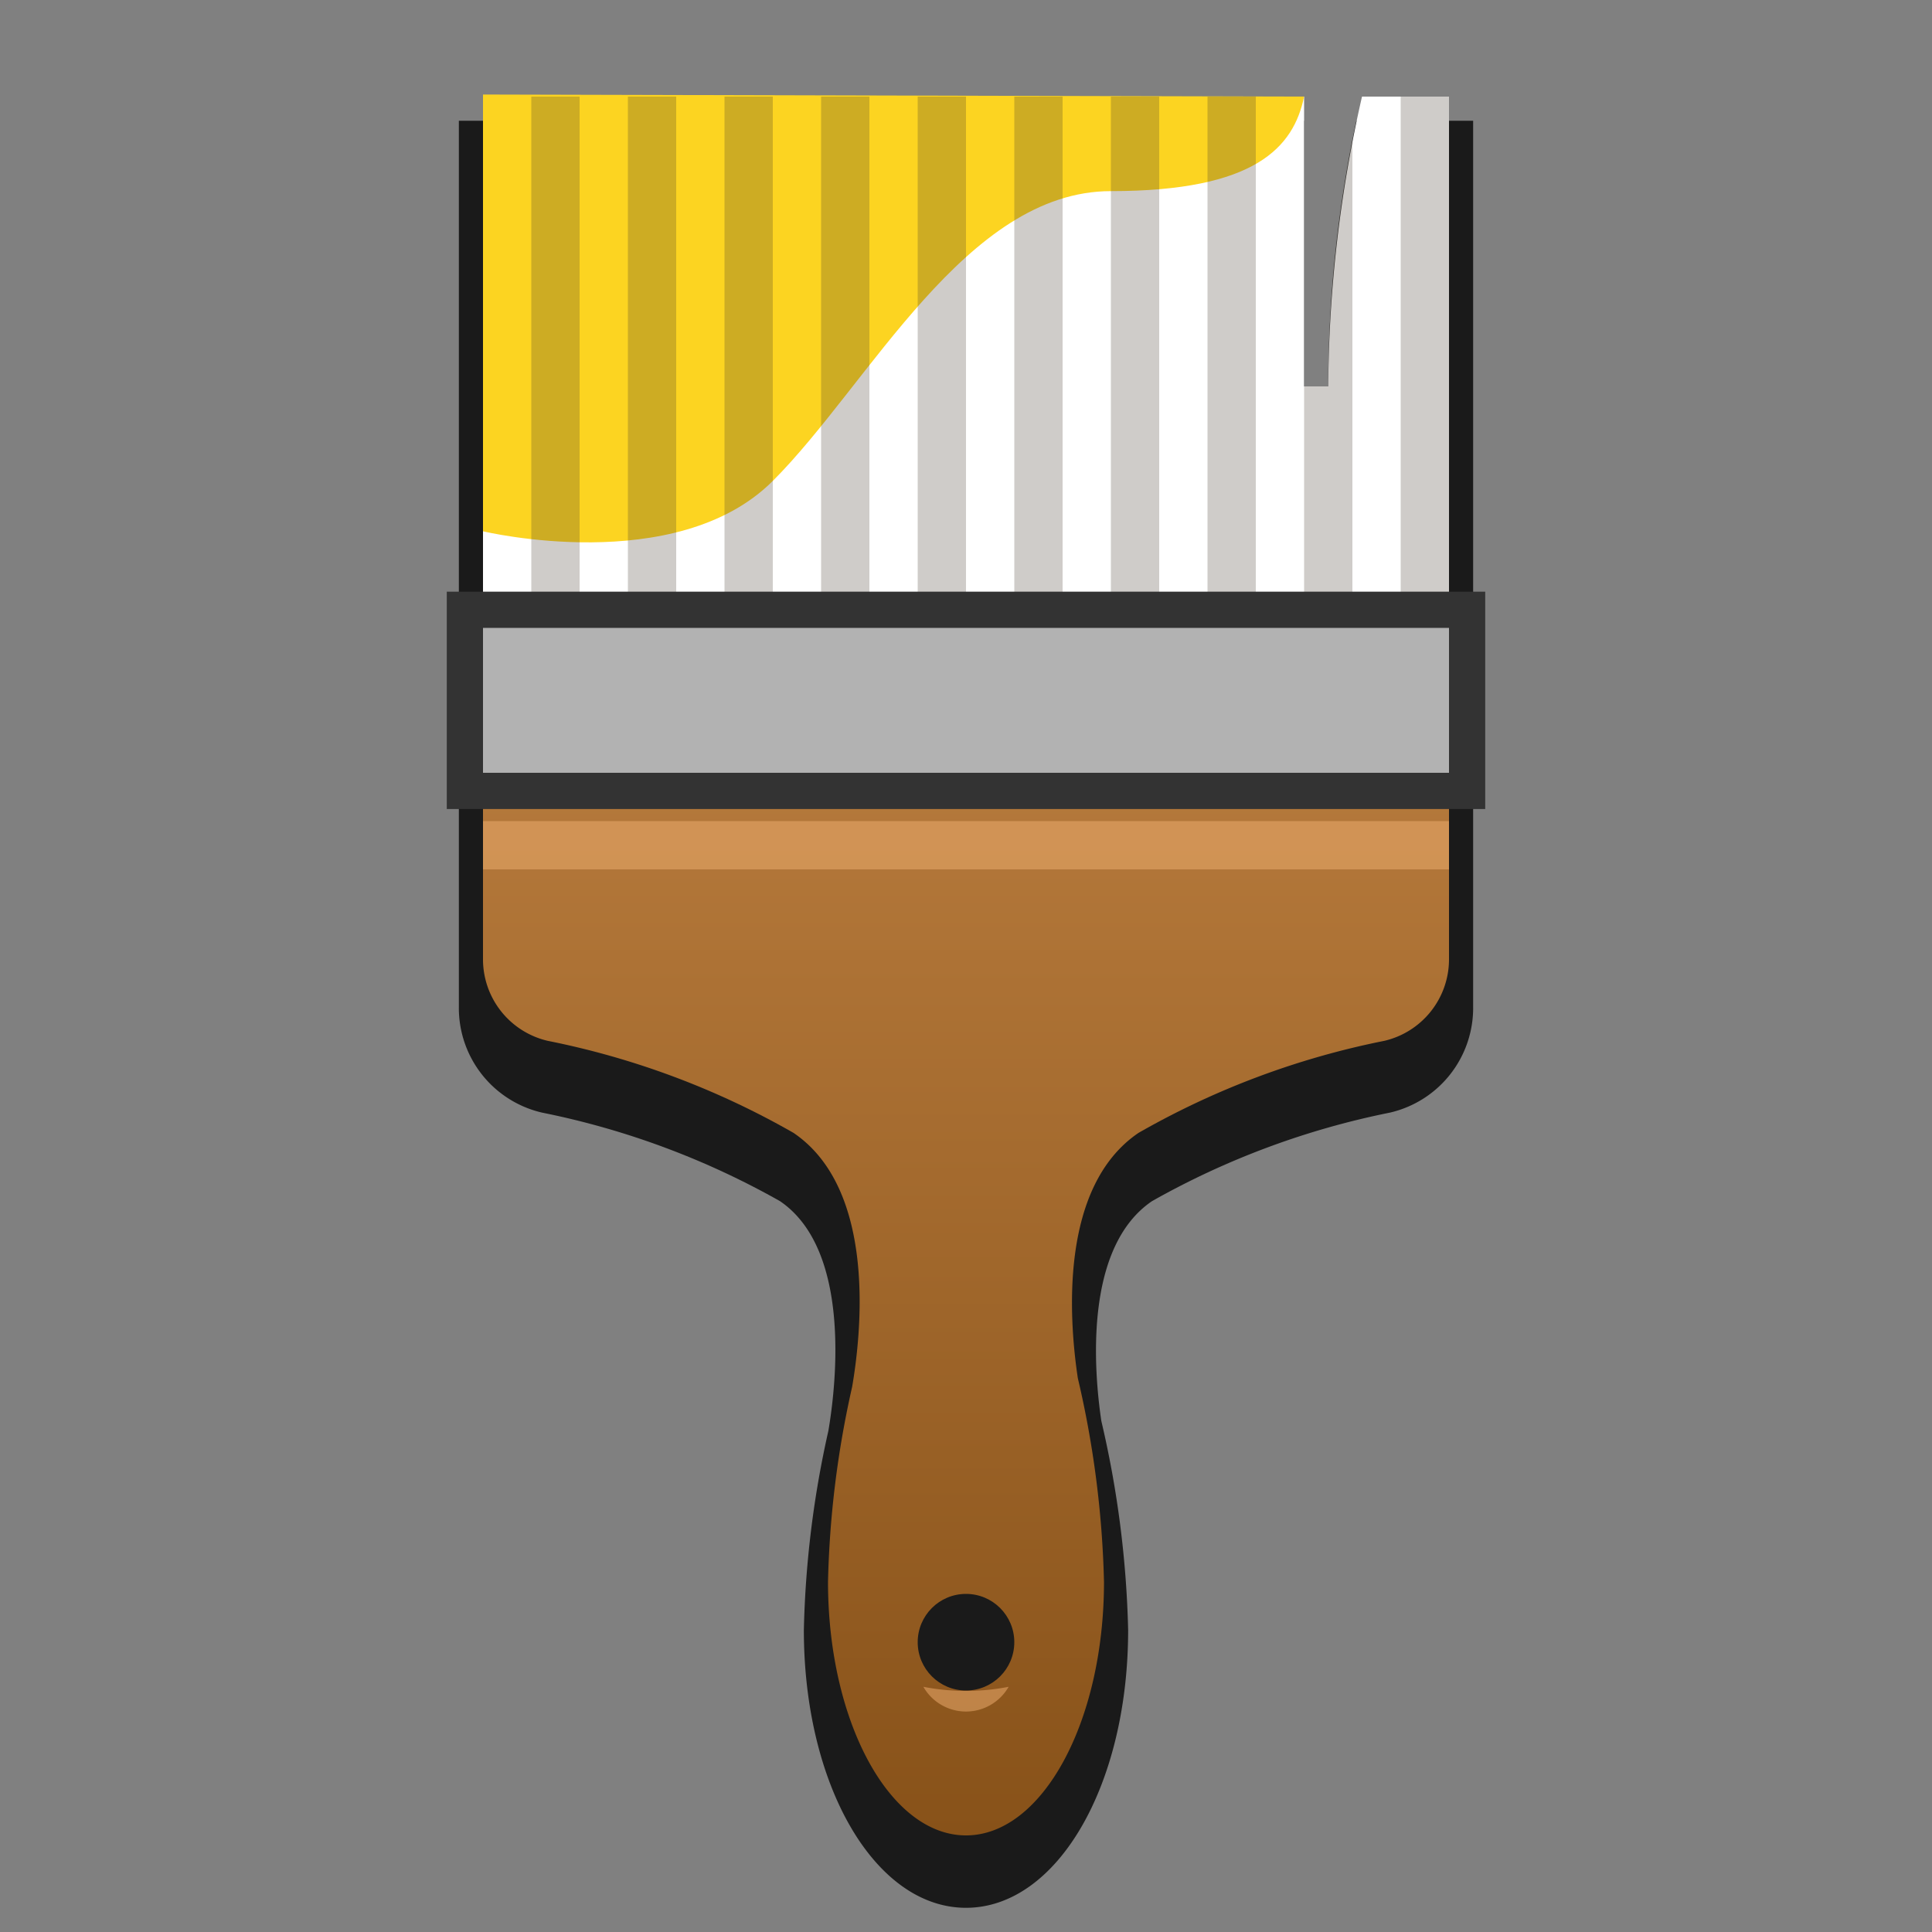 <svg xmlns="http://www.w3.org/2000/svg" xmlns:xlink="http://www.w3.org/1999/xlink" width="40" height="40" viewBox="0 0 40 40">
  <rect x="0" y="0" width="40" height="40" fill="#808080" stroke="none"/>
  <defs>
    <style>
      .cls-1 {
        fill: #1a1a1a;
      }

      .cls-2 {
        fill: #fff;
      }

      .cls-3 {
        fill-rule: evenodd;
        fill: url(#linear-gradient);
      }

      .cls-4 {
        fill: #fcd421;
      }

      .cls-5 {
        fill: #433629;
        opacity: 0.25;
      }

      .cls-6 {
        opacity: 0.53;
      }

      .cls-7 {
        fill: #edab6e;
      }

      .cls-8 {
        fill: #b2b2b2;
      }

      .cls-9 {
        fill: #333;
      }
    </style>
    <linearGradient id="linear-gradient" x1="20" y1="38" x2="20" y2="16" gradientUnits="userSpaceOnUse">
      <stop offset="0" stop-color="#885219"/>
      <stop offset="1" stop-color="#b5793b"/>
    </linearGradient>
  </defs>
  <g id="Layer_10" data-name="Layer 10">
    <path class="cls-1" d="M30,2.5H28.082A26.65,26.65,0,0,0,27.5,8H27V2.5H9.5V20.857A2.223,2.223,0,0,0,11.225,23.036a16.691,16.691,0,0,1,4.923,1.832c1.509,1.025,1.149,3.902,1.002,4.759a20.774,20.774,0,0,0-.507,4.121c0,3.225,1.475,5.751,3.357,5.751s3.357-2.526,3.357-5.751a21.027,21.027,0,0,0-.555-4.328c-.152-1.022-.369-3.59,1.05-4.552A16.692,16.692,0,0,1,28.775,23.036,2.223,2.223,0,0,0,30.5,20.857V2.5Z"/>
    <path class="cls-2" d="M28.199,2A27.519,27.519,0,0,0,27.5,8H27V2H10V14H30V2Z"/>
    <path class="cls-3" d="M10,16v3.857a1.733,1.733,0,0,0,1.338,1.692,16.899,16.899,0,0,1,5.091,1.906c1.725,1.171,1.405,4.142,1.214,5.257a20.285,20.285,0,0,0-.5,4.037C17.143,35.649,18.422,38,20,38s2.857-2.351,2.857-5.251a20.524,20.524,0,0,0-.542-4.217c-.184-1.226-.384-3.964,1.257-5.077a16.899,16.899,0,0,1,5.091-1.906A1.733,1.733,0,0,0,30,19.857V16Z"/>
    <path class="cls-4" d="M10,1.957V11s4,.957,6-1.043,4-6,7-6S26.783,3.043,27,2Z"/>
    <rect class="cls-5" x="11" y="2" width="1" height="11"/>
    <rect class="cls-5" x="13" y="2" width="1" height="11"/>
    <rect class="cls-5" x="15" y="2" width="1" height="11"/>
    <rect class="cls-5" x="17" y="2" width="1" height="11"/>
    <rect class="cls-5" x="19" y="2" width="1" height="11"/>
    <rect class="cls-5" x="21" y="2" width="1" height="11"/>
    <rect class="cls-5" x="23" y="2" width="1" height="11"/>
    <rect class="cls-5" x="25" y="2" width="1" height="11"/>
    <rect class="cls-5" x="29" y="2" width="1" height="11"/>
    <path class="cls-5" d="M27.5,8H27v5h1V2.873A26.028,26.028,0,0,0,27.5,8Z"/>
    <circle class="cls-1" cx="20" cy="34" r="1"/>
    <g class="cls-6">
      <path class="cls-7" d="M20,35.008a4.499,4.499,0,0,1-.883-.085,1.017,1.017,0,0,0,1.766,0A4.499,4.499,0,0,1,20,35.008Z"/>
    </g>
    <g>
      <rect class="cls-8" x="9.625" y="12.625" width="20.75" height="3.75"/>
      <path class="cls-9" d="M30,13v3H10V13H30m.75-.75H9.25v4.5h21.5v-4.5Z"/>
    </g>
    <g class="cls-6">
      <rect class="cls-7" x="10" y="17" width="20" height="1"/>
    </g>
  </g>
</svg>
